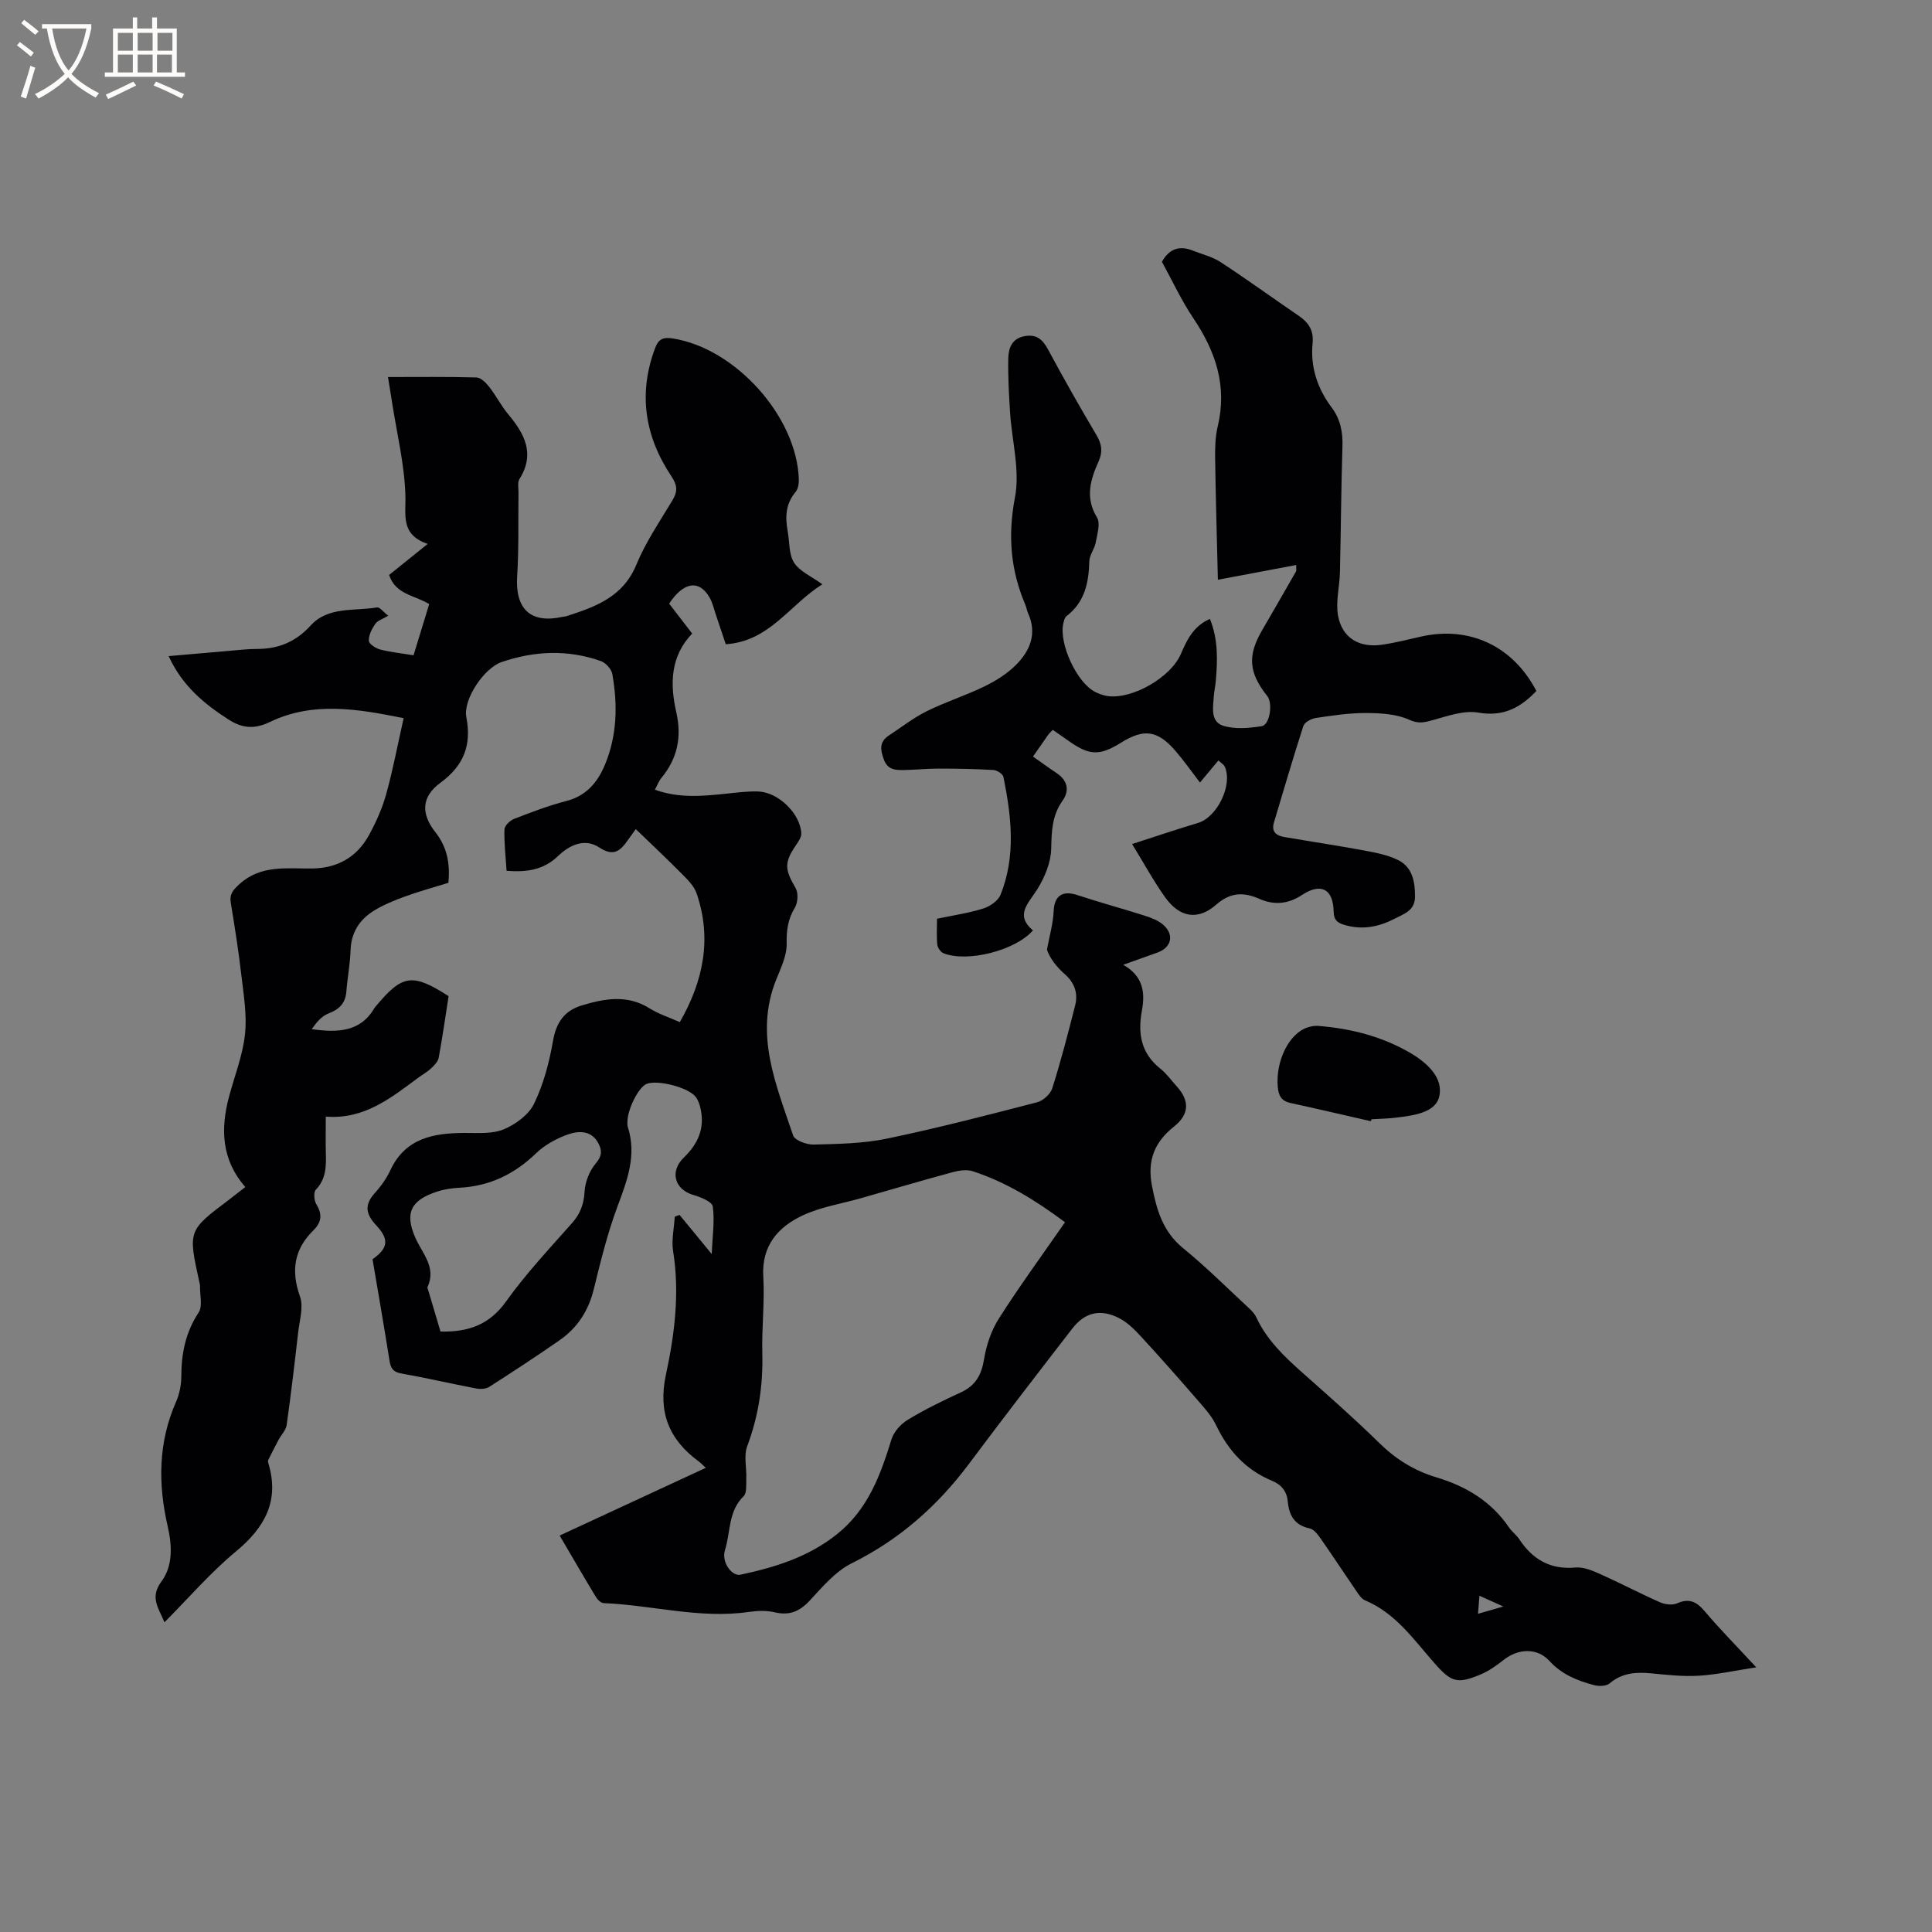 <svg enable-background="new 0 0 400 400" viewBox="0 0 400 400" xmlns="http://www.w3.org/2000/svg"><rect x="0" y="0" width="400" height="400" fill="#808080" stroke="none"/><g fill="#010103"><path d="m50.78 245.77c-4.92-5.67-5.15-12.01-3.37-18.69 1.15-4.3 2.83-8.53 3.31-12.9.44-3.99-.27-8.14-.74-12.19-.58-5.05-1.38-10.08-2.2-15.09-.3-1.84.53-2.7 1.83-3.88 4.47-4.04 9.83-3.14 15.05-3.21 5.2-.07 9.22-2.34 11.71-6.87 1.47-2.67 2.75-5.53 3.57-8.46 1.41-5.07 2.38-10.26 3.63-15.79-9.6-1.94-18.79-3.5-27.69.79-3.24 1.56-5.76 1.29-8.55-.5-5.05-3.25-9.59-6.96-12.41-13.14 4.61-.4 8.86-.78 13.11-1.14 1.69-.14 3.38-.35 5.07-.34 4.47.02 8.09-1.42 11.22-4.86 3.62-3.98 9.02-2.94 13.72-3.74.58-.1 1.36.97 2.34 1.72-1.17.7-2.21 1-2.68 1.68-.7 1.02-1.38 2.33-1.34 3.5.02.65 1.42 1.57 2.34 1.81 2.14.56 4.36.78 6.92 1.2 1.08-3.55 2.15-7.03 3.24-10.59-2.94-1.87-6.92-1.9-8.3-6.04 2.42-1.95 4.93-3.97 7.99-6.43-5.71-1.94-4.48-5.99-4.62-10.17-.2-6.3-1.73-12.56-2.71-18.83-.24-1.56-.5-3.12-.89-5.55 6.27 0 12.3-.08 18.32.09.91.03 1.97 1.1 2.63 1.94 1.43 1.83 2.5 3.96 3.99 5.74 3.38 4.05 5.54 8.16 2.28 13.35-.44.7-.19 1.84-.2 2.78-.08 5.79.09 11.59-.28 17.36-.43 6.77 2.78 9.84 9.35 8.4.31-.07.64-.07.94-.17 5.97-1.94 11.65-3.97 14.39-10.64 1.92-4.66 4.84-8.93 7.45-13.29 1.1-1.83 1.09-3.08-.19-5.01-5.51-8.24-6.94-17.12-3.35-26.61.71-1.86 1.69-2.22 3.6-1.93 12.95 2 25.71 16.13 26.13 29.17.03.88-.15 2-.68 2.63-2.06 2.45-2.17 5.18-1.63 8.1.41 2.21.21 4.79 1.33 6.53 1.17 1.82 3.59 2.83 5.85 4.47-6.78 4.23-10.94 11.84-20 12.41-.69-2.07-1.34-4.05-2.02-6.03-.41-1.2-.68-2.48-1.29-3.57-2.13-3.8-5.41-3.38-8.41 1.2 1.5 1.95 3.05 3.95 4.77 6.19-4.53 4.72-4.63 10.43-3.29 16.31 1.16 5.1.24 9.58-3.1 13.6-.52.63-.81 1.45-1.33 2.42 4.98 1.8 9.87 1.34 14.78.82 2.21-.23 4.44-.53 6.64-.45 4.15.16 8.66 4.56 8.89 8.65.05.8-.6 1.72-1.11 2.47-2.45 3.59-2.33 5.01-.08 8.85.6 1.02.49 3.02-.13 4.06-1.44 2.38-1.77 4.66-1.71 7.43.06 2.5-1.21 5.11-2.19 7.55-4.54 11.36.04 21.75 3.52 32.19.34 1.02 2.79 1.94 4.23 1.9 5.06-.13 10.22-.2 15.15-1.22 10.46-2.17 20.82-4.86 31.16-7.54 1.24-.32 2.75-1.71 3.13-2.92 1.78-5.63 3.26-11.36 4.72-17.09.64-2.52-.07-4.69-2.14-6.51-1.73-1.52-3.15-3.39-3.69-5.08.49-2.66 1.26-5.31 1.39-7.98.14-3.17 1.8-4.35 4.96-3.3 4.58 1.52 9.25 2.77 13.85 4.24 1.38.44 2.87 1 3.92 1.94 2.3 2.07 1.64 4.67-1.25 5.71-2.18.78-4.36 1.56-7.08 2.53 4.12 2.33 4.57 5.71 3.87 9.49-.87 4.67-.22 8.8 3.78 11.98 1.31 1.04 2.32 2.47 3.46 3.73 2.67 2.97 2.58 5.76-.58 8.28-4.05 3.22-5.59 7.02-4.58 12.27.97 5.01 2.24 9.48 6.45 12.92 4.75 3.87 9.1 8.22 13.6 12.39.61.56 1.23 1.22 1.57 1.96 2.15 4.64 5.74 8.05 9.48 11.38 5.39 4.79 10.82 9.55 15.96 14.6 3.42 3.36 7.27 5.75 11.81 7.11 6.14 1.84 11.38 4.97 15.06 10.39.59.87 1.51 1.52 2.09 2.39 2.77 4.22 6.44 6.37 11.68 5.9 1.66-.15 3.51.64 5.12 1.36 4.16 1.86 8.19 3.99 12.35 5.83 1.03.46 2.56.65 3.53.23 2.49-1.1 4.02-.39 5.69 1.58 3.15 3.71 6.57 7.18 10.72 11.66-4.52.69-8.18 1.52-11.88 1.74-3.26.2-6.56-.17-9.83-.49-3.15-.3-6.04-.13-8.63 2.07-.69.59-2.2.63-3.18.38-3.48-.91-6.71-2.19-9.31-5.03-2.55-2.79-6.47-2.55-9.43-.23-1.48 1.17-3.07 2.31-4.79 3.03-4.84 2.04-6.07 1.62-9.5-2.25-4.33-4.89-8.07-10.42-14.45-13.09-.78-.33-1.36-1.29-1.89-2.06-2.46-3.58-4.84-7.22-7.33-10.78-.58-.83-1.38-1.87-2.24-2.05-3.13-.66-4.26-2.69-4.53-5.57-.19-2.08-1.3-3.48-3.23-4.28-5.45-2.25-9.1-6.25-11.62-11.54-.93-1.96-2.51-3.65-3.96-5.33-3.81-4.39-7.66-8.76-11.6-13.03-1.34-1.45-2.83-2.94-4.56-3.81-3.84-1.95-7.05-1.17-9.64 2.18-7.2 9.31-14.38 18.63-21.42 28.05-6.53 8.72-14.39 15.66-24.25 20.55-3.37 1.67-6.07 4.9-8.72 7.75-2.1 2.26-4.21 3.11-7.23 2.4-1.69-.4-3.58-.33-5.32-.08-10.16 1.48-20.04-1.41-30.07-1.82-.57-.02-1.28-.7-1.62-1.26-2.4-3.97-4.73-7.99-7.51-12.73 10.19-4.72 20.1-9.31 30.26-14.02-.68-.63-1.03-1-1.43-1.3-6.16-4.52-8.51-10.13-6.83-17.98 1.8-8.36 2.88-16.92 1.49-25.58-.37-2.3.2-4.75.34-7.13.33-.13.66-.25.99-.38 2.03 2.47 4.06 4.93 6.66 8.1.16-3.74.64-6.86.22-9.85-.14-.98-2.52-1.94-4.03-2.38-3.86-1.12-4.96-4.85-1.94-7.76 2.9-2.8 4.32-5.98 3.47-9.99-.19-.9-.5-1.88-1.06-2.58-1.55-1.96-7.85-3.55-10.11-2.67-1.68.65-4.04 5.32-4 7.94 0 .32-.03.66.07.95 1.9 5.86-.11 11.1-2.14 16.53-2.06 5.53-3.48 11.33-4.89 17.08-1.09 4.46-3.38 8-7.07 10.57-4.78 3.33-9.66 6.52-14.57 9.66-.69.44-1.81.51-2.66.35-5.2-.99-10.36-2.2-15.57-3.12-1.72-.31-2.19-1.11-2.43-2.67-1.11-7.01-2.33-14-3.51-20.98 3.16-2.23 3.55-4.04.78-7-2.23-2.38-2.5-4.27-.3-6.71 1.27-1.4 2.41-3.02 3.21-4.72 3.12-6.67 8.94-7.69 15.37-7.72 2.73-.01 5.71.25 8.11-.75 2.46-1.02 5.18-3.02 6.28-5.32 1.95-4.02 3.14-8.53 3.91-12.97.67-3.82 2.33-6.26 5.97-7.36 4.74-1.43 9.43-2.29 14.05.62 1.84 1.16 3.98 1.83 6.24 2.84 4.9-8.56 6.67-17.3 3.48-26.64-.51-1.5-1.82-2.81-2.98-3.98-3.1-3.14-6.33-6.16-9.62-9.34-.33.46-.99 1.37-1.64 2.28-1.53 2.17-2.9 3.51-5.9 1.53-3.05-2.02-6.18-.52-8.63 1.83-2.95 2.82-6.45 3.32-10.58 2.99-.18-2.9-.52-5.74-.44-8.56.02-.77 1.14-1.86 2-2.19 3.55-1.38 7.13-2.75 10.81-3.7 4.16-1.07 6.49-3.9 8-7.52 2.52-6.05 2.65-12.39 1.53-18.74-.18-1.04-1.37-2.36-2.38-2.71-6.85-2.42-13.74-2.13-20.57.21-3.58 1.23-7.99 7.7-7.28 11.4 1.12 5.81-.54 10.05-5.37 13.59-3.97 2.91-4.04 6.43-1.02 10.25 2.37 3.01 3.07 6.42 2.67 10.46-2.92.91-5.96 1.73-8.9 2.8-2.27.83-4.56 1.75-6.6 3.02-2.91 1.83-4.63 4.49-4.75 8.14-.09 2.85-.65 5.69-.87 8.54-.19 2.44-1.46 3.69-3.7 4.55-1.41.54-2.52 1.87-3.47 3.25 5.24.71 10.03.68 12.97-4.36.11-.18.26-.33.4-.5 5.44-6.48 7.49-6.77 14.97-1.98-.66 4.2-1.26 8.48-2.05 12.74-.15.82-.93 1.6-1.58 2.22-.76.72-1.72 1.24-2.57 1.87-5.7 4.21-11.24 8.75-19.23 8.11 0 2.83-.05 5.14.01 7.45.08 2.78.09 5.43-2.07 7.69-.5.53-.37 2.24.11 3.02 1.26 2.05 1.09 3.71-.57 5.34-4.03 3.95-4.73 8.38-2.82 13.75.77 2.16-.1 4.95-.38 7.44-.73 6.4-1.48 12.79-2.38 19.16-.15 1.08-1.12 2.03-1.67 3.06-.74 1.39-1.46 2.8-2.16 4.22-.08.16-.02.43.04.63 2.35 7.8-.73 13.32-6.73 18.29-5.2 4.3-9.66 9.5-14.78 14.65-1.23-2.99-3.08-5.14-.63-8.44 2.43-3.28 2.2-7.49 1.31-11.38-2.03-8.81-1.99-17.4 1.72-25.83.71-1.61 1.08-3.49 1.09-5.25.01-4.76.87-9.13 3.58-13.23.87-1.32.25-3.62.29-5.47.01-.31-.09-.63-.16-.94-2.32-10.58-2.32-10.57 6.19-16.97 1.05-.81 2.12-1.66 3.34-2.6zm169.72 7.28c-6.11-4.55-12.21-8.31-19.11-10.56-1.26-.41-2.89-.15-4.24.22-6.31 1.71-12.57 3.56-18.85 5.35-4.05 1.16-8.33 1.81-12.09 3.57-5.11 2.39-8.55 6.25-8.18 12.67.31 5.27-.34 10.59-.2 15.88.17 6.65-.79 13-3.13 19.25-.74 1.97-.1 4.44-.19 6.68-.05 1.26.15 2.99-.56 3.68-3.21 3.11-2.68 7.43-3.85 11.14-.8 2.55 1.47 5.46 3.19 5.1 7.17-1.54 14.02-3.63 19.97-8.37 6.47-5.16 9.02-12.24 11.32-19.68.48-1.57 1.95-3.18 3.4-4.05 3.52-2.13 7.25-3.95 10.99-5.67 3.03-1.4 4.24-3.62 4.77-6.87.48-2.91 1.5-5.95 3.08-8.42 4.25-6.69 8.95-13.1 13.68-19.92zm-129.3 22.63c5.78.14 10.14-1.41 13.57-6.22 4.11-5.76 9.01-10.97 13.71-16.29 1.72-1.95 2.4-3.94 2.56-6.54.12-2.01 1.04-4.28 2.35-5.81 1.23-1.45 1.25-2.56.59-3.93-1.35-2.82-4.02-2.84-6.3-2.05-2.42.84-4.89 2.19-6.72 3.96-4.49 4.33-9.62 6.79-15.84 7.11-1.57.08-3.18.32-4.66.81-5.35 1.76-6.73 4.37-4.48 9.51 1.46 3.33 4.42 6.14 2.53 10.26-.07.15.08.41.14.61.83 2.84 1.68 5.66 2.55 8.58zm214.8 58.44c1.69-.48 3.01-.86 5.25-1.51-2.11-.95-3.35-1.51-4.95-2.23-.11 1.41-.19 2.38-.3 3.74z"/><path d="m268.36 116.98c-5.31 1-10.48 1.98-16.21 3.05-.21-8.67-.45-16.91-.57-25.14-.03-2.22.03-4.51.54-6.64 2-8.34-.44-15.51-5.06-22.38-2.47-3.67-4.34-7.75-6.5-11.67 1.48-2.64 3.57-3.44 6.36-2.33 1.96.78 4.1 1.28 5.82 2.41 5.49 3.6 10.81 7.46 16.23 11.16 2 1.37 3.04 3.03 2.79 5.58-.49 4.95.99 9.41 3.96 13.37 1.81 2.41 2.31 5.07 2.22 8.05-.27 8.67-.32 17.36-.52 26.03-.07 3.01-.92 6.13-.39 9.01.84 4.56 4.32 6.65 8.96 6.02 2.82-.38 5.6-1.13 8.39-1.74 9.94-2.18 18.89 2.04 23.71 11.3-3.26 3.42-6.77 5.38-12 4.48-2.98-.52-6.35.7-9.44 1.55-1.75.48-2.92.82-4.88-.07-2.65-1.2-5.91-1.38-8.91-1.4-3.48-.02-6.97.52-10.43 1.03-.95.14-2.33.88-2.58 1.65-2.15 6.62-4.08 13.31-6.09 19.97-.59 1.97.51 2.75 2.16 3.03 5.42.93 10.86 1.74 16.26 2.74 2.47.46 5.04.92 7.25 2.01 2.99 1.47 3.55 4.46 3.53 7.61-.01 2.91-2.31 3.55-4.2 4.54-3.18 1.66-6.54 2.36-10.14 1.37-1.58-.43-2.47-.93-2.51-2.92-.1-4.67-2.7-5.91-6.58-3.34-2.8 1.86-5.73 2.14-8.76.8-3.28-1.44-6.01-1.41-8.98 1.2-3.78 3.32-7.58 2.65-10.56-1.53-2.34-3.28-4.27-6.84-6.84-11.03 5.26-1.69 9.43-3.12 13.65-4.37 3.97-1.18 7.26-7.92 5.52-11.67-.2-.44-.73-.73-1.3-1.27-1.27 1.52-2.48 2.97-3.82 4.58-1.73-2.25-3.29-4.49-5.06-6.54-3.72-4.3-6.53-4.67-11.26-1.73-4.42 2.75-6.53 2.7-10.74-.26-1.12-.78-2.24-1.56-3.41-2.38-.39.42-.72.69-.96 1.03-.98 1.38-1.94 2.77-3.14 4.5 1.68 1.17 3.25 2.33 4.88 3.41 2.3 1.53 2.73 3.63 1.23 5.74-2.18 3.07-2.26 6.33-2.34 9.93-.06 2.84-1.34 5.92-2.88 8.39-1.84 2.94-4.69 5.32-.9 8.52-3.66 4.2-13.61 6.68-18.52 4.73-.59-.24-1.21-1.14-1.28-1.78-.18-1.67-.06-3.37-.06-5.37 3.24-.68 6.46-1.14 9.54-2.1 1.39-.43 3.1-1.6 3.61-2.86 3.22-8 2.25-16.23.6-24.4-.12-.61-1.32-1.38-2.06-1.43-3.79-.22-7.6-.29-11.4-.29-2.43 0-4.87.27-7.3.3-1.7.02-3.24-.08-4.02-2.24-.75-2.06-.9-3.63 1.07-4.92 2.6-1.71 5.08-3.66 7.85-5.03 3.88-1.92 8.06-3.24 11.96-5.14 2.34-1.14 4.67-2.61 6.5-4.44 2.91-2.92 4.41-6.47 2.51-10.68-.26-.58-.35-1.23-.59-1.81-3.06-7.18-3.63-14.33-2.13-22.21 1.07-5.6-.65-11.73-1.02-17.62-.23-3.67-.44-7.36-.37-11.04.04-2.15.68-4.2 3.37-4.7 2.53-.47 3.78.72 4.92 2.85 3.2 5.97 6.56 11.86 10.01 17.7 1.07 1.81 1.28 3.39.43 5.31-1.7 3.81-2.89 7.54-.36 11.67.75 1.23.05 3.46-.26 5.18-.24 1.33-1.29 2.58-1.33 3.88-.11 4.44-.93 8.47-4.71 11.36-.37.28-.53.92-.65 1.43-1.03 4.18 2.79 12.45 6.64 14.31.85.41 1.79.75 2.71.85 5.15.56 12.9-3.96 14.96-8.73 1.27-2.95 2.62-5.79 6.02-7.27 1.72 4.22 1.59 8.51 1.22 12.82-.09 1.05-.33 2.1-.41 3.15-.17 2.32-.73 5.29 1.91 6.14 2.44.78 5.37.51 7.99.1 1.7-.26 2.35-4.74 1.17-6.23-3.86-4.87-4.13-8.37-1.08-13.62 2.34-4.03 4.67-8.07 6.98-12.11.15-.15.08-.39.08-1.41z"/><path d="m283.81 232.13c-5.55-1.26-11.09-2.56-16.64-3.77-1.87-.41-2.46-1.5-2.62-3.33-.47-5.31 2.29-11.05 6.16-12.31.68-.22 1.44-.38 2.15-.32 6.72.52 13.16 2.14 19.03 5.54 3.53 2.04 7.07 5.23 6.06 9.19-.83 3.29-5.43 3.84-8.94 4.27-1.67.2-3.36.23-5.05.33-.05.13-.1.27-.15.4z"/></g><path d="m6.4 11.7c-1-.8-1.9-1.6-2.9-2.3l.6-.7c.9.7 1.9 1.4 2.9 2.2zm-2.1 8.3c.7-2.1 1.4-4.2 2-6.4.2.1.6.3 1 .4-.7 2.3-1.3 4.4-1.9 6.4zm3-12.8c-1.1-.9-2.1-1.7-2.9-2.4l.6-.7c1 .8 2 1.5 3 2.4zm1.4-1.3v-.9h10.2v.9c-.9 4.2-2.3 7.3-4.1 9.4 1.3 1.4 3.2 2.7 5.7 4-.2.2-.4.5-.7.9-2.5-1.4-4.4-2.7-5.7-4.2-1.4 1.5-3.5 3-6.1 4.4 0 0 0 0-.1-.1-.3-.4-.5-.7-.7-.8 2.7-1.3 4.7-2.8 6.2-4.2-1.8-2.2-3-5.3-3.7-9.4zm9.2 0h-7.1c.6 3.8 1.7 6.7 3.4 8.7 1.7-2 2.9-4.8 3.7-8.7z" fill="#fcfbfa"/><path d="m31.6 3.6h.9v2.3h4.1v9.1h1.7v.9h-16.6v-.9h1.7v-9.1h4.1v-2.3h.9v2.3h3.1v-2.3zm-4 13.3.6.8c-1.9.9-3.8 1.9-5.8 2.8-.2-.3-.3-.6-.5-.9 2-.9 3.9-1.8 5.7-2.7zm-3.2-10.1v3.7h3.1v-3.7zm0 4.5v3.7h3.1v-3.7zm4.1-4.5v3.7h3.1v-3.7zm0 4.5v3.7h3.1v-3.7zm9.1 9.1c-2.1-1.1-4.1-2-5.8-2.7l.5-.8c2.2.9 4.1 1.8 5.8 2.6zm-1.9-13.6h-3.1v3.7h3.1zm-3.2 4.5v3.7h3.1v-3.7z" fill="#fcfbfa"/></svg>